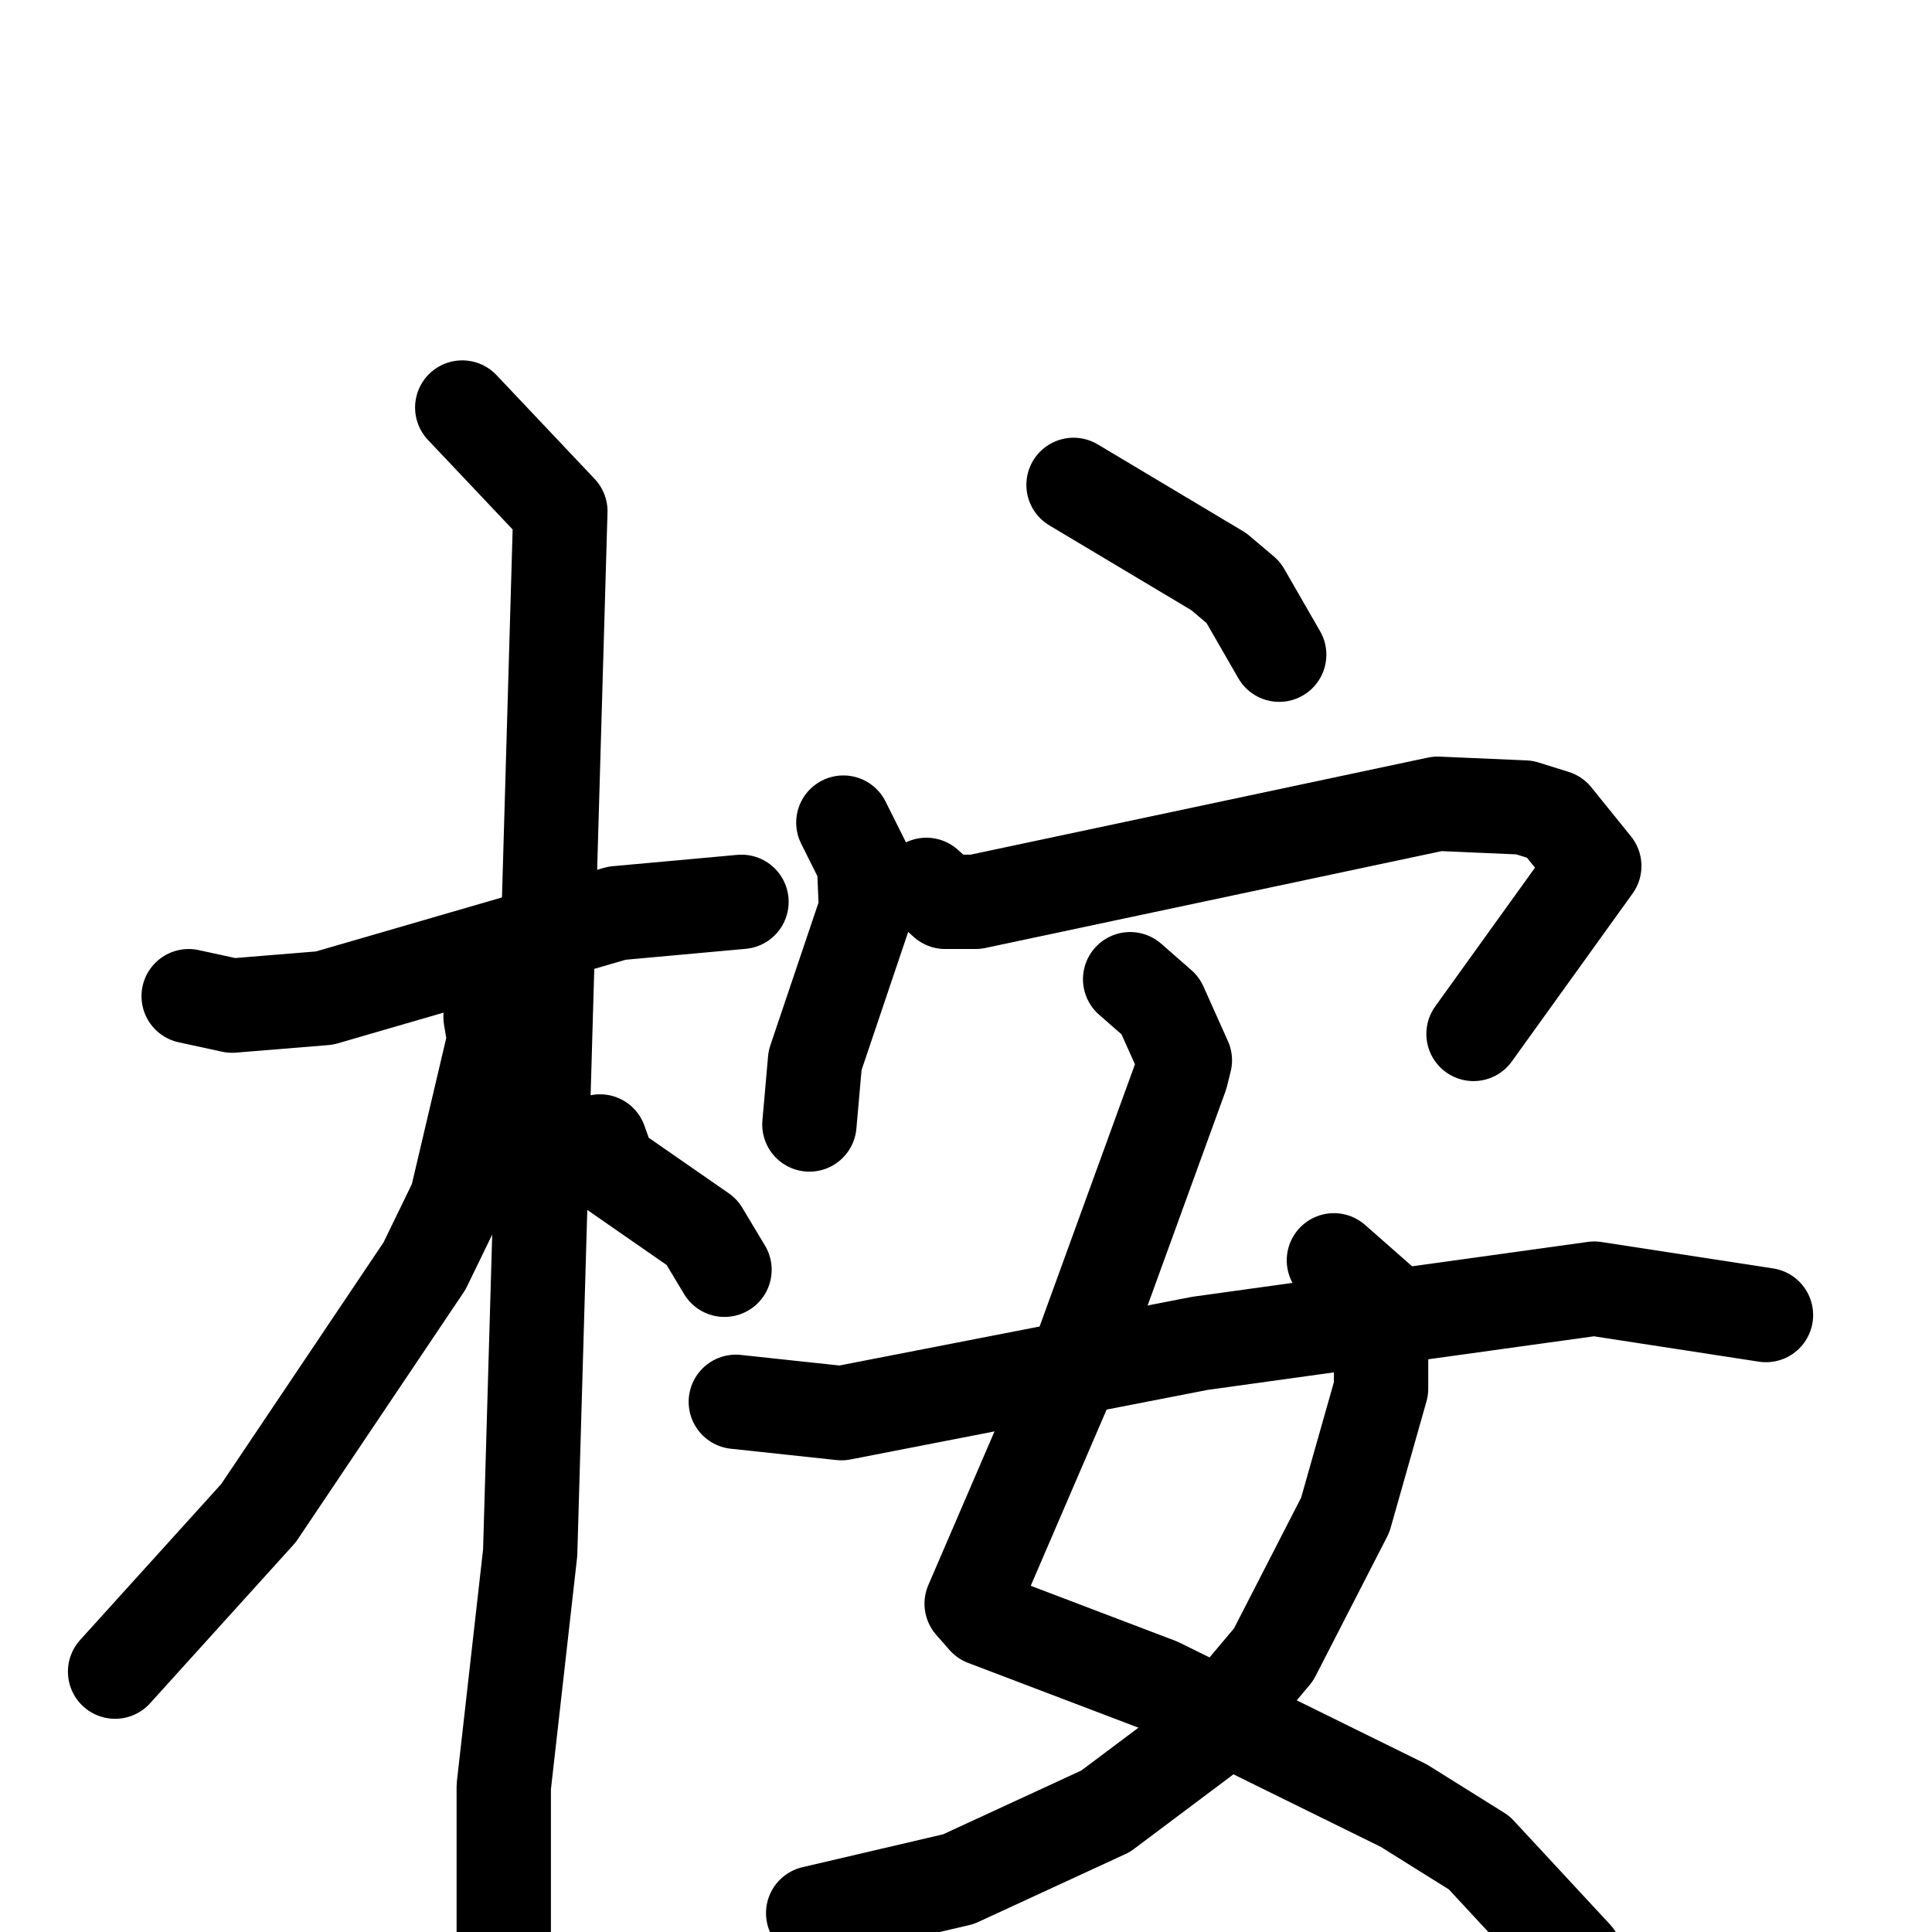 <svg xmlns="http://www.w3.org/2000/svg" viewBox="0 0 1024 1024">
  <g style="fill:none;stroke:#000000;stroke-width:50;stroke-linecap:round;stroke-linejoin:round;" transform="scale(1, 1) translate(0, 0)">
    <path d="M 100.0,528.0 L 123.0,533.0 L 172.0,529.0 L 327.0,484.0 L 393.0,478.0"/>
    <path d="M 245.0,216.0 L 297.0,271.0 L 281.0,823.0 L 267.0,947.0 L 267.0,1045.0"/>
    <path d="M 265.0,537.0 L 260.0,539.0 L 262.0,551.0 L 242.0,636.0 L 225.0,671.0 L 137.0,802.0 L 61.0,886.0"/>
    <path d="M 318.0,605.0 L 323.0,619.0 L 372.0,653.0 L 384.0,673.0"/>
    <path d="M 569.0,257.0 L 646.0,303.0 L 659.0,314.0 L 678.0,347.0"/>
    <path d="M 447.0,436.0 L 458.0,458.0 L 459.0,482.0 L 432.0,562.0 L 429.0,596.0"/>
    <path d="M 491.0,469.0 L 501.0,478.0 L 517.0,478.0 L 762.0,426.0 L 808.0,428.0 L 824.0,433.0 L 845.0,459.0 L 781.0,548.0"/>
    <path d="M 599.0,519.0 L 615.0,533.0 L 628.0,562.0 L 626.0,570.0 L 574.0,713.0 L 515.0,850.0 L 522.0,858.0 L 614.0,893.0 L 744.0,957.0 L 784.0,982.0 L 835.0,1037.0"/>
    <path d="M 707.0,668.0 L 732.0,690.0 L 732.0,736.0 L 713.0,803.0 L 675.0,877.0 L 638.0,921.0 L 586.0,960.0 L 508.0,996.0 L 431.0,1014.0"/>
    <path d="M 390.0,743.0 L 446.0,749.0 L 636.0,712.0 L 845.0,683.0 L 936.0,697.0"/>
  </g>
</svg>

